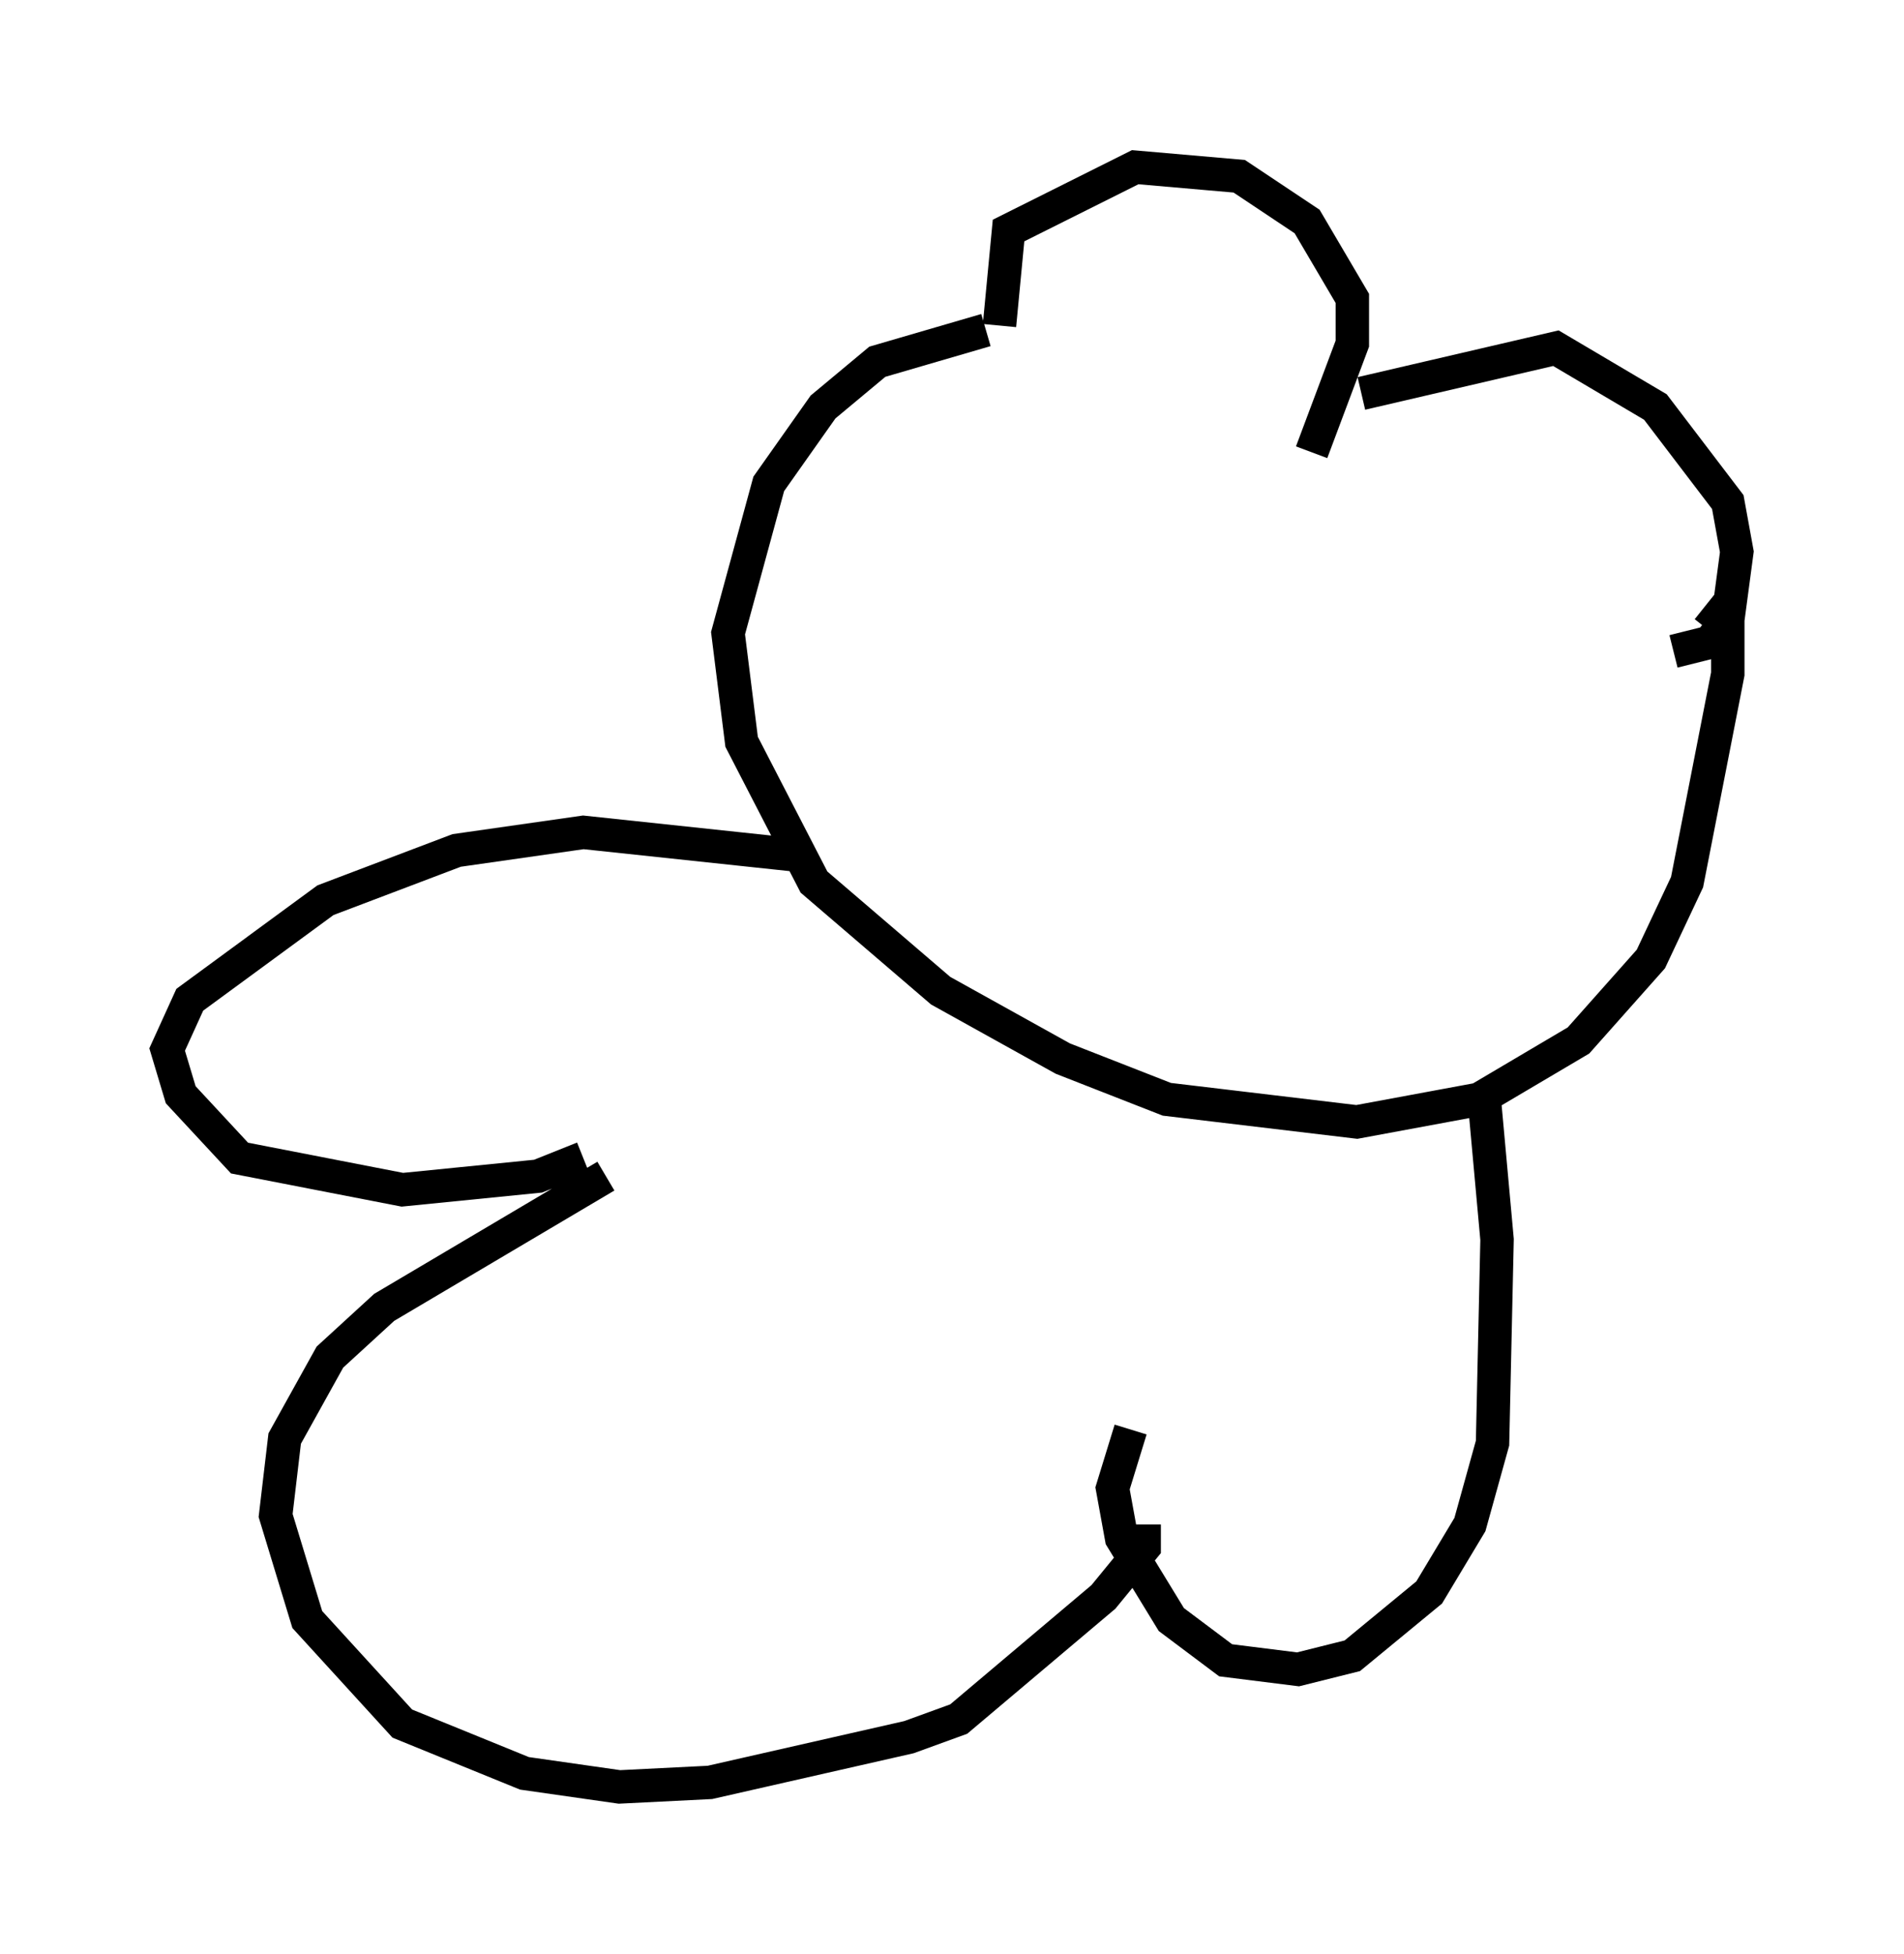 <?xml version="1.0" encoding="utf-8" ?>
<svg baseProfile="full" height="58.443" version="1.1" width="56.955" xmlns="http://www.w3.org/2000/svg" xmlns:ev="http://www.w3.org/2001/xml-events" xmlns:xlink="http://www.w3.org/1999/xlink"><defs /><rect fill="white" height="58.443" width="56.955" x="0" y="0" /><path d="M34.499, 10.548 m-5.007, -0.677 l-3.248, 0.947 -1.624, 1.353 l-1.624, 2.3 -1.218, 4.465 l0.406, 3.248 2.165, 4.195 l3.789, 3.248 3.654, 2.03 l3.112, 1.218 5.683, 0.677 l3.654, -0.677 2.977, -1.759 l2.165, -2.436 1.083, -2.3 l1.218, -6.225 0.0, -1.488 l-0.677, -0.541 m-21.109, -8.39 l0.271, -2.842 3.789, -1.894 l3.112, 0.271 2.03, 1.353 l1.353, 2.3 0.0, 1.353 l-1.218, 3.248 m1.488, -1.759 l5.819, -1.353 2.977, 1.759 l2.165, 2.842 0.271, 1.488 l-0.271, 2.03 -0.541, 0.677 l-1.083, 0.271 m-26.251, 6.089 l-6.36, -0.677 -3.789, 0.541 l-3.924, 1.488 -4.059, 2.977 l-0.677, 1.488 0.406, 1.353 l1.759, 1.894 4.871, 0.947 l4.059, -0.406 1.353, -0.541 m26.928, -2.03 l0.406, 4.465 -0.135, 6.089 l-0.677, 2.436 -1.218, 2.03 l-2.3, 1.894 -1.624, 0.406 l-2.165, -0.271 -1.624, -1.218 l-1.488, -2.436 -0.271, -1.488 l0.541, -1.759 m-15.697, -7.578 l-6.631, 3.924 -1.624, 1.488 l-1.353, 2.436 -0.271, 2.3 l0.947, 3.112 2.842, 3.112 l3.654, 1.488 2.842, 0.406 l2.706, -0.135 5.954, -1.353 l1.488, -0.541 4.33, -3.654 l1.218, -1.488 0.0, -0.677 " fill="none" stroke="black" stroke-width="1" /></svg>